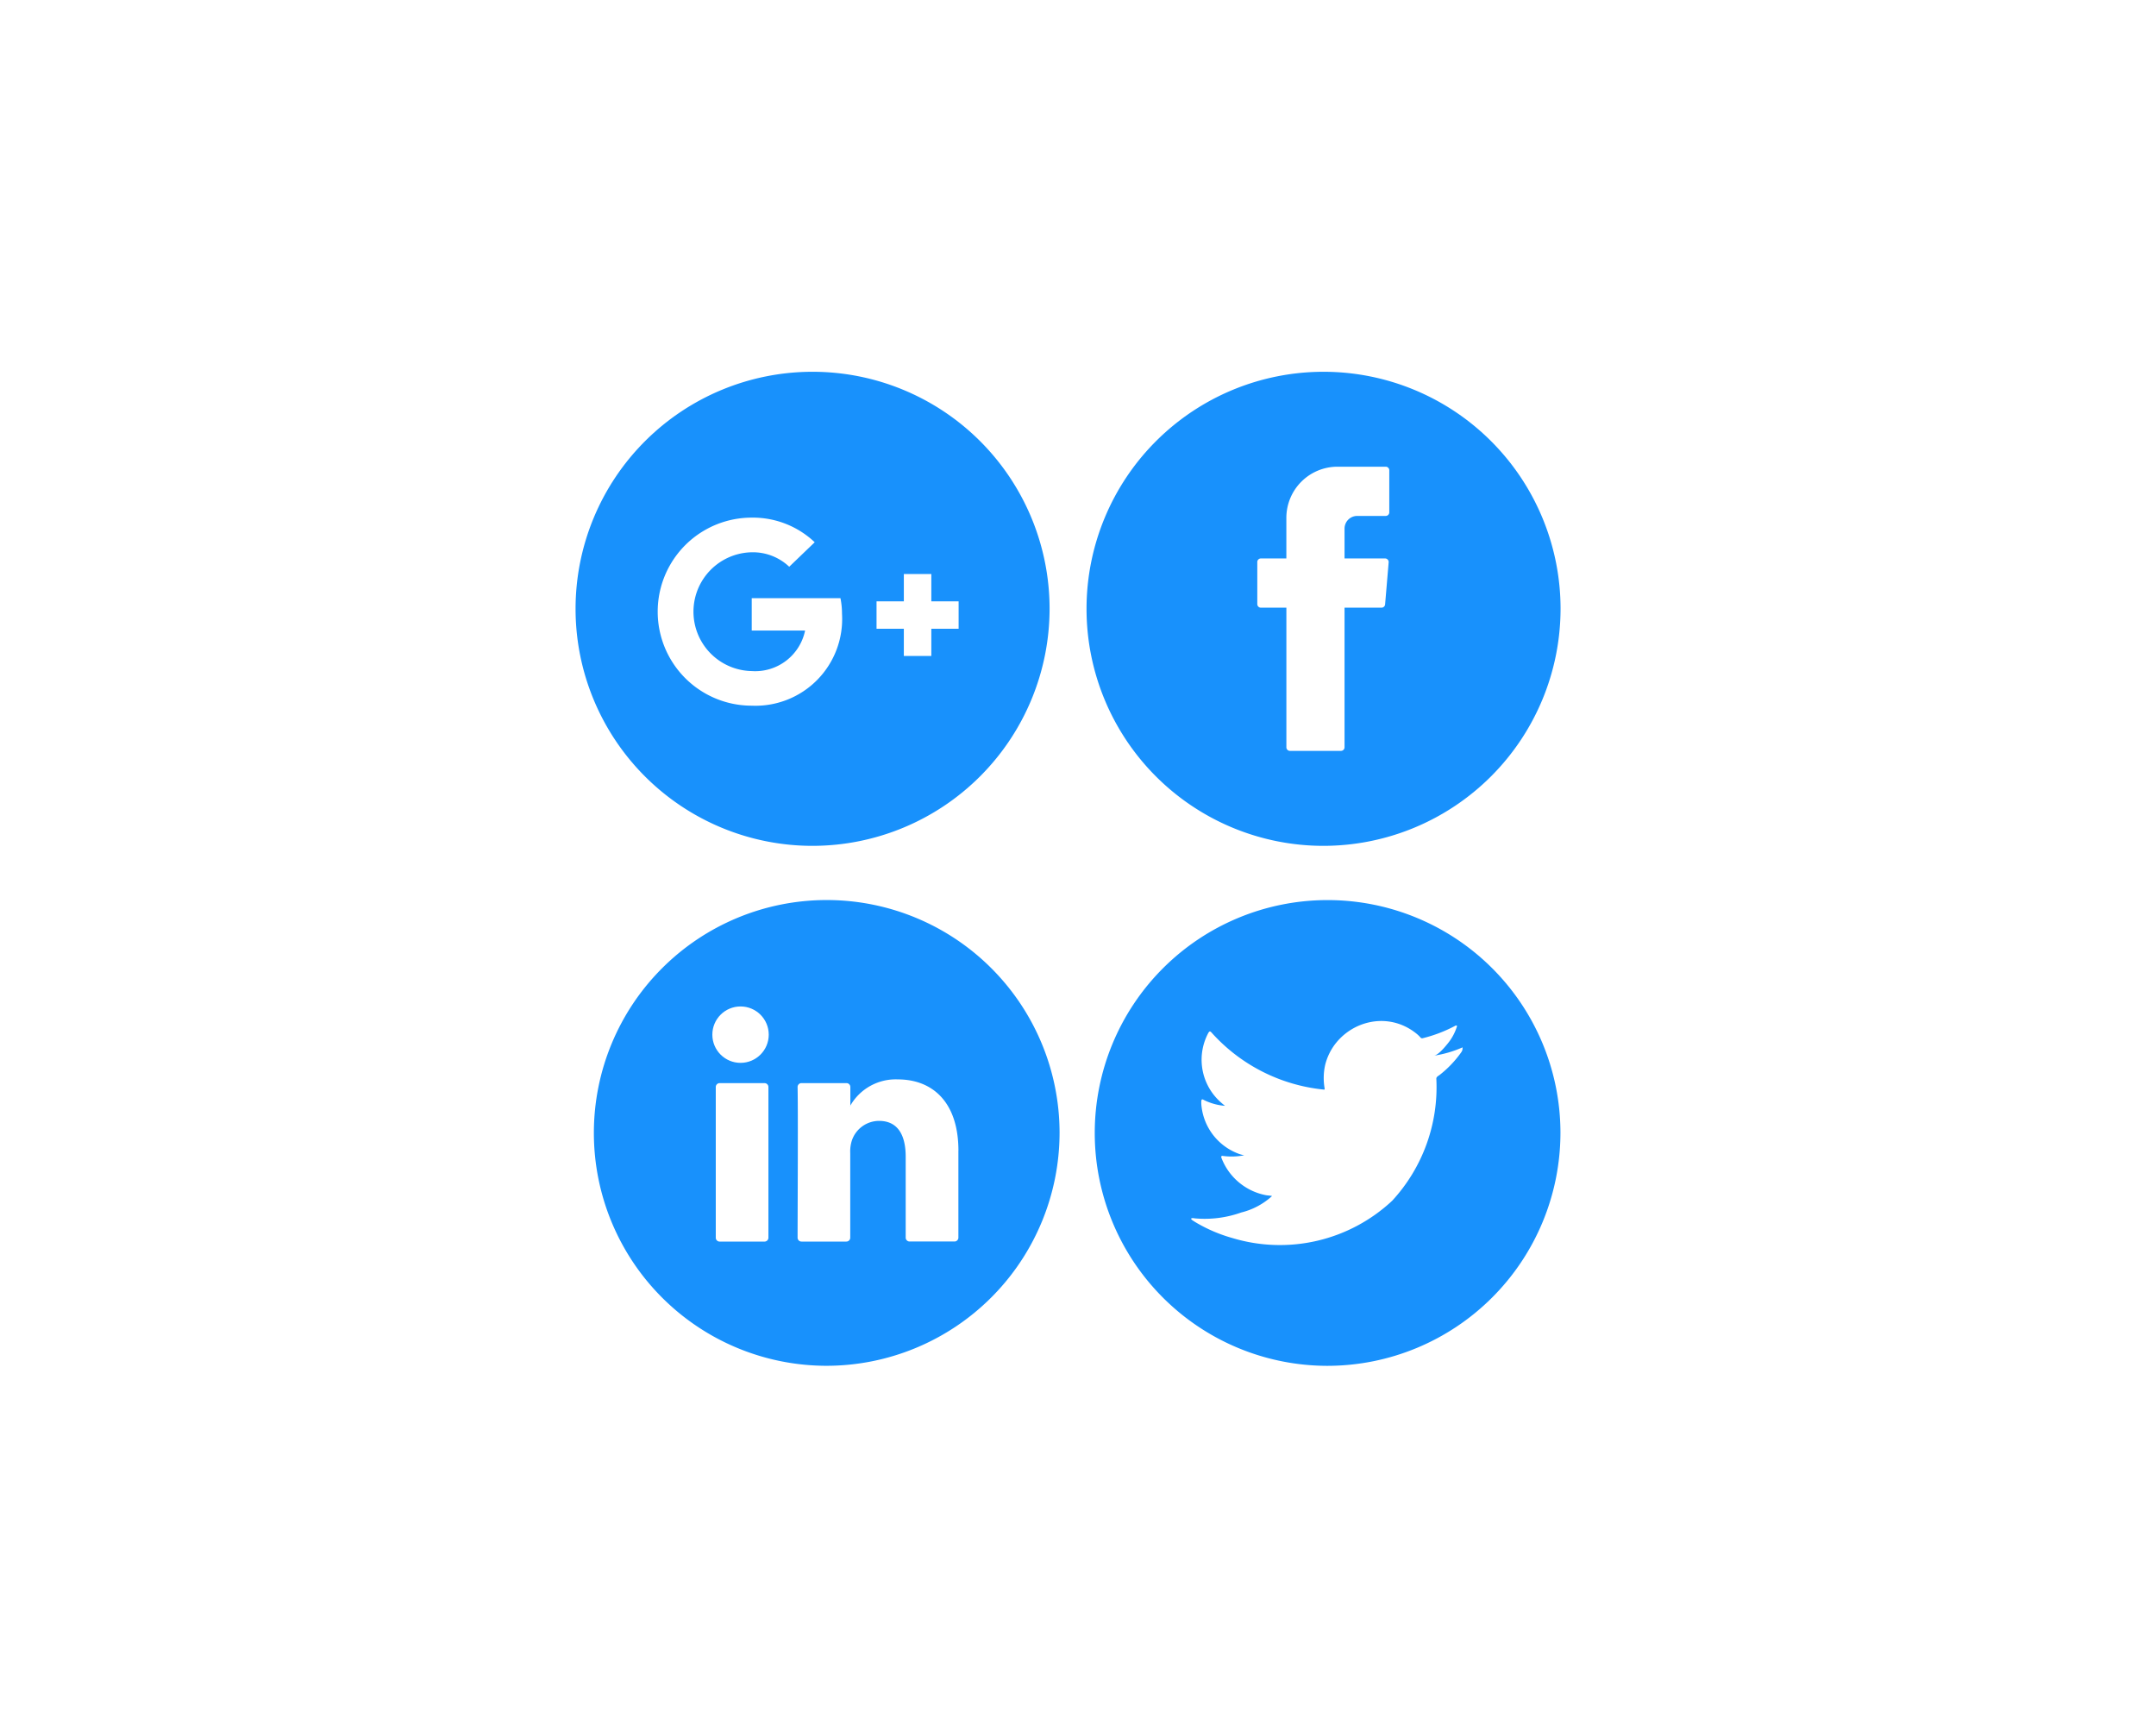 <svg xmlns="http://www.w3.org/2000/svg" width="100" height="80" viewBox="0 0 100 80"><g transform="translate(-114 -680)"><rect width="100" height="80" transform="translate(114 680)" fill="#fff"/><g transform="translate(-1 1)"><g transform="translate(165.396 696.241)"><g transform="translate(0 0)"><path d="M624.913,224.934a10.993,10.993,0,1,1,10.993-10.993A11.006,11.006,0,0,1,624.913,224.934Z" transform="translate(-613.92 -202.947)" fill="#1891fc"/></g><g transform="translate(7.92 4.404)"><path d="M634.933,220.522v6.371a.166.166,0,0,0,.166.166h2.366a.166.166,0,0,0,.166-.166v-6.475h1.716a.166.166,0,0,0,.165-.152l.165-1.951a.166.166,0,0,0-.166-.18h-1.88v-1.384a.588.588,0,0,1,.587-.588h1.322a.166.166,0,0,0,.166-.166v-1.951a.166.166,0,0,0-.166-.166h-2.234a2.374,2.374,0,0,0-2.374,2.374v1.881H633.75a.166.166,0,0,0-.166.166v1.951a.166.166,0,0,0,.166.166h1.183Z" transform="translate(-633.584 -213.881)" fill="#fff" fill-rule="evenodd"/></g></g><g transform="translate(165.773 720.734)"><g transform="translate(0 0)"><path d="M543.188,224.556a10.8,10.8,0,1,1,10.8-10.8A10.817,10.817,0,0,1,543.188,224.556Z" transform="translate(-532.384 -202.947)" fill="#1891fc"/></g><g transform="translate(4.468 5.618)"><g transform="translate(0)"><path d="M556.216,218.382a5.167,5.167,0,0,1-1.272.363c.2-.034.507-.405.628-.555a2.344,2.344,0,0,0,.424-.771c.011-.022.019-.05,0-.067a.071.071,0,0,0-.067.006,6.492,6.492,0,0,1-1.511.578.1.1,0,0,1-.1-.028,1.217,1.217,0,0,0-.132-.135,2.674,2.674,0,0,0-.732-.449,2.55,2.55,0,0,0-1.123-.181,2.683,2.683,0,0,0-1.065.3,2.749,2.749,0,0,0-.859.7,2.647,2.647,0,0,0-.513,1.028,2.783,2.783,0,0,0-.027,1.085c.008.061,0,.069-.052.061a8.07,8.07,0,0,1-5.192-2.643c-.061-.069-.094-.069-.143.006a2.632,2.632,0,0,0,.449,3.111c.1.1.206.193.319.281a2.638,2.638,0,0,1-1-.281c-.061-.038-.091-.016-.1.052a1.568,1.568,0,0,0,.016.3,2.663,2.663,0,0,0,1.641,2.122,1.54,1.54,0,0,0,.333.1,2.966,2.966,0,0,1-.983.031c-.072-.014-.1.022-.072.091a2.764,2.764,0,0,0,2.065,1.729c.094.016.187.016.281.038-.006.008-.011.008-.017.017a3.272,3.272,0,0,1-1.41.747,5.052,5.052,0,0,1-2.142.274c-.115-.017-.139-.016-.171,0s0,.047.033.077c.146.1.295.182.446.264a7.075,7.075,0,0,0,1.432.573,7.625,7.625,0,0,0,7.4-1.731,7.768,7.768,0,0,0,2.049-5.667c0-.082.1-.127.154-.169a4.99,4.99,0,0,0,1-1.048.3.3,0,0,0,.062-.2v-.011C556.263,218.349,556.268,218.359,556.216,218.382Z" transform="translate(-543.67 -217.139)" fill="#fff"/></g><g transform="translate(3.74 10.328)"><path d="M553.118,243.228Z" transform="translate(-553.118 -243.228)" fill="#fff" fill-rule="evenodd"/></g><g transform="translate(3.644 10.328)"><path d="M552.971,243.228c-.017,0-.208,0,0,0Z" transform="translate(-552.875 -243.228)" fill="#fff" fill-rule="evenodd"/></g><g transform="translate(4.164 10.33)"><path d="M554.189,243.242c0-.021.223,0,0,0C554.189,243.231,554.216,243.242,554.189,243.242Z" transform="translate(-554.189 -243.232)" fill="#fff" fill-rule="evenodd"/></g><g transform="translate(8.566 0.015)"><path d="M565.36,217.177a.045.045,0,0,1-.052,0Z" transform="translate(-565.308 -217.177)" fill="#fff" fill-rule="evenodd"/></g></g></g><g transform="translate(142.54 720.735)"><g transform="translate(0 0)"><g transform="translate(0 0)"><path d="M624.771,289.7a10.8,10.8,0,1,1,10.8-10.8A10.817,10.817,0,0,1,624.771,289.7Z" transform="translate(-613.966 -268.094)" fill="#1891fc"/></g><g transform="translate(5.659 8.32)"><path d="M639.491,292.382v4.034a.18.18,0,0,1-.181.18h-2.083a.18.18,0,0,1-.18-.18v-3.752c0-.987-.353-1.662-1.238-1.662a1.336,1.336,0,0,0-1.253.893,1.665,1.665,0,0,0-.081.6v3.924a.18.18,0,0,1-.18.18h-2.082a.18.18,0,0,1-.18-.18c0-1,.026-5.847,0-6.986a.18.18,0,0,1,.18-.183H634.3a.181.181,0,0,1,.18.181v.861c0,.008-.012.016-.016.024h.016v-.024a2.426,2.426,0,0,1,2.2-1.214c1.608,0,2.813,1.05,2.813,3.308ZM628.418,296.6H630.5a.18.18,0,0,0,.18-.18v-6.988a.181.181,0,0,0-.18-.181h-2.082a.181.181,0,0,0-.18.181v6.988A.18.18,0,0,0,628.418,296.6Z" transform="translate(-628.238 -289.074)" fill="#fff"/></g></g><g transform="translate(5.5 4.941)"><ellipse cx="1.308" cy="1.308" rx="1.308" ry="1.308" transform="translate(0)" fill="#fff"/></g></g><g transform="translate(141.695 696.241)"><g transform="translate(0)"><g transform="translate(0 0)"><path d="M624.96,290.081a10.993,10.993,0,1,1,10.993-10.994A11.006,11.006,0,0,1,624.96,290.081Z" transform="translate(-613.966 -268.094)" fill="#1891fc"/></g></g><g transform="translate(3.811 6.765)"><path d="M20,9H18.725v1.266H17.459v1.271h1.266V12.8H20V11.537h1.266V10.266H20Z" transform="translate(-7.309 -6.384)" fill="#fff"/><path d="M4.36,13.221A4.022,4.022,0,0,0,8.548,8.962a3.726,3.726,0,0,0-.071-.726H4.361v1.5H6.836a2.362,2.362,0,0,1-2.475,1.88,2.755,2.755,0,0,1,0-5.509A2.45,2.45,0,0,1,6.1,6.778L7.282,5.642A4.17,4.17,0,0,0,4.36,4.5a4.36,4.36,0,0,0,0,8.721Z" transform="translate(0 -4.5)" fill="#fff"/></g></g></g></g></svg>
